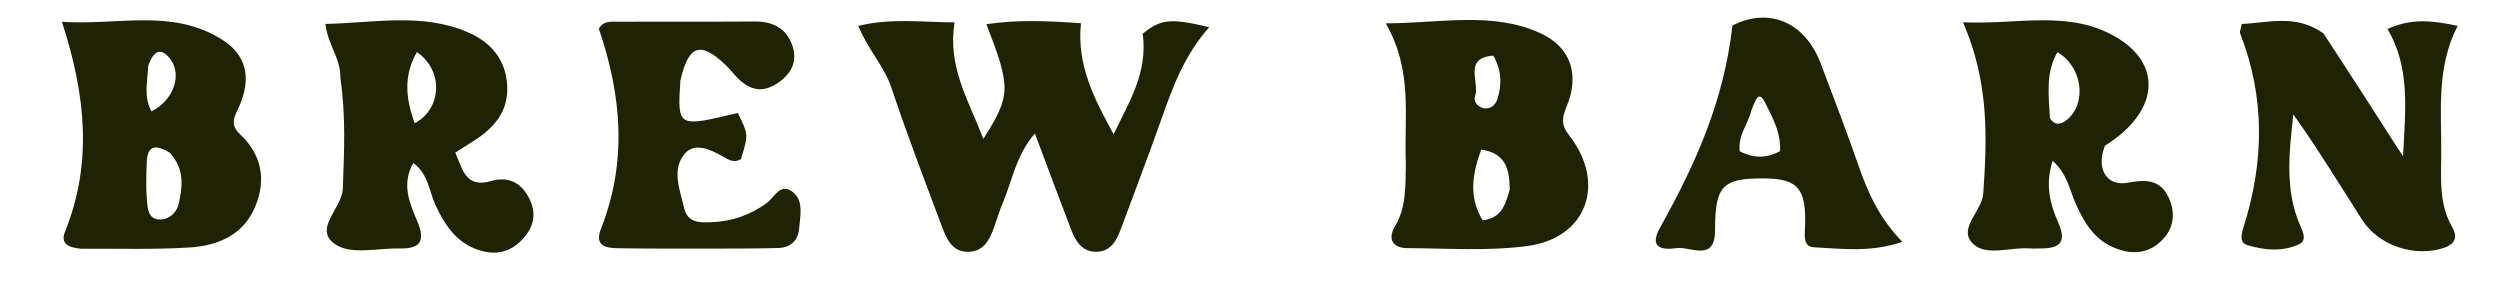 <svg xmlns="http://www.w3.org/2000/svg" viewBox="170 305 425 50" fill="rgb(32, 34, 4)">
<path
	d="
M364.26,310.733
	C367.311,308.229 369.054,308.059 375.571,309.629
	C371.314,314.382 369.334,319.885 367.379,325.414
	C365.163,331.679 362.791,337.889 360.474,344.118
	C359.742,346.083 358.671,347.829 356.299,347.804
	C353.947,347.779 352.849,346.015 352.107,344.078
	C350.097,338.835 348.143,333.571 345.931,327.686
	C342.688,331.452 342.118,335.614 340.55,339.291
	C339.964,340.666 339.534,342.106 339.035,343.517
	C338.286,345.632 337.323,347.695 334.752,347.804
	C331.828,347.929 330.886,345.536 330.068,343.353
	C327.153,335.57 324.172,327.806 321.547,319.925
	C320.327,316.262 317.59,313.499 315.907,309.405
	C321.44,308.047 326.606,308.772 332.286,308.807
	C331.035,316.284 334.619,321.991 337.179,328.597
	C341.862,321.176 341.881,319.968 337.688,309.108
	C343.045,308.325 348.21,308.557 353.763,308.952
	C353.012,316.144 356.089,321.901 359.314,327.832
	C361.868,322.435 365.17,317.43 364.26,310.733
z"/>
<path
	d="
M408.994,332.876 
	C408.659,324.854 410.262,317.109 405.578,308.965 
	C415.058,308.943 423.586,306.927 431.778,310.604 
	C437.026,312.96 438.583,317.654 436.325,323.114 
	C435.545,325.001 435.352,326.221 436.749,328.007 
	C443.117,336.141 439.788,345.469 429.661,346.821 
	C422.955,347.717 416.053,347.213 409.239,347.182 
	C406.804,347.171 405.842,345.665 407.129,343.512 
	C409.041,340.312 408.932,336.842 408.994,332.876 
M426.653,337.224 
	C426.611,333.988 426.136,331.061 421.812,330.426 
	C420.231,334.7 419.69,338.612 422.054,342.465 
	C425.168,342.053 425.883,340.03 426.653,337.224 
M423.879,314.459 
	C418.654,314.832 421.618,319.026 420.75,321.401 
	C420.456,322.205 421.223,323.348 422.44,323.422 
	C423.589,323.492 424.297,322.718 424.592,321.73 
	C425.267,319.469 425.37,317.19 423.879,314.459 
z"/>
<path
	d="
M183.756,347.282 
	C181.611,347.088 180.243,346.405 181.043,344.418 
	C185.675,332.92 184.682,321.471 180.527,308.704 
	C189.929,309.366 199.13,306.369 207.68,311.683 
	C211.88,314.293 212.785,318.191 210.705,322.985 
	C209.962,324.696 208.915,326.051 210.802,327.819 
	C214.466,331.251 215.311,335.529 213.385,340.132 
	C211.332,345.041 206.947,346.783 202.126,347.078 
	C196.159,347.443 190.158,347.252 183.756,347.282 
M198.887,330.97 
	C196.799,329.731 195.04,329.341 194.94,332.657 
	C194.875,334.802 194.787,336.963 194.981,339.091 
	C195.108,340.487 195.202,342.372 197.29,342.309 
	C198.94,342.259 200.109,340.992 200.416,339.505 
	C200.981,336.764 201.474,333.913 198.887,330.97 
M195.176,316.271 
	C195.109,318.813 194.354,321.438 195.749,323.928 
	C199.535,322.048 201.006,317.681 198.928,315.013 
	C197.539,313.229 196.213,313.233 195.176,316.271 
z"/>
<path
	d="
M227.862,318.256 
	C227.947,314.951 225.753,312.661 225.315,309.07 
	C233.727,308.888 241.764,307.139 249.553,310.486 
	C253.447,312.159 256.036,315.163 256.228,319.67 
	C256.413,324.019 253.945,326.797 250.517,328.958 
	C249.551,329.566 248.589,330.182 247.396,330.94 
	C248.651,333.774 249.131,337.032 253.497,335.776 
	C256.245,334.985 258.384,335.871 259.806,338.427 
	C261.076,340.712 260.99,342.921 259.414,344.971 
	C257.665,347.245 255.367,348.406 252.433,347.785 
	C248.058,346.859 245.822,343.687 244.053,339.911 
	C242.957,337.57 242.881,334.679 240.263,332.69 
	C238.216,336.303 239.635,339.561 240.929,342.589 
	C242.367,345.956 241.476,347.308 237.971,347.236 
	C234.317,347.161 229.883,348.313 227.191,346.655 
	C222.991,344.067 228.166,340.489 228.281,337.076 
	C228.488,330.909 228.831,324.801 227.862,318.256 
M240.507,325.939 
	C245.084,323.551 245.473,317.011 240.876,313.853 
	C238.65,317.689 238.884,321.608 240.507,325.939 
z"/>
<path
	d="
M527.85,329.752 
	C526.254,333.743 528.17,336.734 531.759,336.058 
	C534.672,335.509 537.168,335.486 538.599,338.419 
	C539.766,340.81 539.705,343.384 537.888,345.456 
	C535.681,347.974 532.878,348.445 529.713,347.236 
	C526.121,345.863 524.361,342.952 522.891,339.687 
	C521.847,337.371 521.51,334.638 518.943,332.34 
	C517.621,336.469 518.551,339.78 519.928,342.904 
	C521.351,346.131 520.181,347.218 517.066,347.229 
	C516.4,347.231 515.73,347.284 515.069,347.231 
	C511.782,346.966 507.67,348.648 505.396,346.42 
	C502.761,343.84 506.946,340.931 507.155,337.895 
	C507.806,328.429 508.163,319.012 503.713,308.783 
	C513.144,309.242 521.908,306.532 530.02,311.481 
	C537.755,316.201 536.829,324.174 527.85,329.752 
M518.486,325.036 
	C519.291,326.419 520.344,326.197 521.357,325.38 
	C524.813,322.593 524.047,316.363 519.773,313.872 
	C517.814,317.186 518.219,320.792 518.486,325.036 
z"/>
<path
	d="
M564.984,310.67 
	C569.441,317.46 573.621,323.969 578.515,331.589 
	C578.95,323.316 579.716,316.444 575.872,309.92 
	C580.09,308.034 583.56,308.507 587.8,309.395 
	C584.097,316.598 585.092,324.077 585.008,331.445 
	C584.961,335.585 584.666,339.777 586.876,343.615 
	C587.752,345.137 587.518,346.431 585.558,347.105 
	C580.631,348.8 574.425,346.828 571.559,342.36 
	C567.73,336.389 564.049,330.323 559.865,324.44 
	C559.166,330.92 558.368,337.285 561.068,343.438 
	C561.54,344.513 562.192,345.904 560.828,346.53 
	C558.009,347.824 554.966,347.542 552.087,346.684 
	C550.693,346.268 550.998,344.888 551.378,343.695 
	C554.901,332.619 555.113,321.596 550.807,310.647 
	C550.707,310.392 550.913,310.017 551.099,309.073 
	C555.613,308.883 560.277,307.341 564.984,310.67 
z"/>
<path
	d="
M285.661,318.728 
	C285.161,326.667 285.161,326.667 295.415,324.203 
	C297.249,327.886 297.249,327.886 295.961,332.03 
	C294.743,332.822 293.768,332.098 292.753,331.528 
	C290.65,330.348 288.023,329.157 286.346,331.203 
	C284.158,333.872 285.588,337.244 286.28,340.299 
	C286.882,342.96 289.016,342.848 291.037,342.769 
	C294.448,342.635 297.534,341.545 300.32,339.54 
	C301.663,338.574 302.64,335.963 304.768,337.641 
	C306.669,339.14 306.027,341.63 305.865,343.754 
	C305.702,345.886 304.426,347.107 302.282,347.161 
	C298.621,347.254 294.958,347.258 291.296,347.262 
	C285.968,347.268 280.639,347.281 275.312,347.206 
	C273.211,347.177 270.933,347.005 272.18,343.844 
	C276.66,332.484 275.677,321.2 271.806,309.889 
	C272.584,308.417 274.062,308.706 275.316,308.698 
	C282.974,308.649 290.634,308.717 298.292,308.654 
	C301.524,308.627 303.849,309.931 304.785,313.012 
	C305.629,315.792 304.193,317.9 301.909,319.312 
	C298.859,321.198 296.55,319.728 294.552,317.344 
	C294.125,316.834 293.671,316.341 293.185,315.888 
	C289.023,312.002 287.042,312.654 285.661,318.728 
z"/>
<path
	d="
M452.355,343.444 
	C458.261,332.801 463.074,322.163 464.513,309.336 
	C470.47,306.278 476.754,308.482 479.523,315.799 
	C481.7,321.553 483.908,327.298 485.93,333.106 
	C487.51,337.645 489.393,341.994 493.403,346.115 
	C487.814,347.992 483.057,347.252 478.39,347.04 
	C476.698,346.964 476.767,345.459 476.839,343.974 
	C477.176,337.115 475.735,335.385 469.966,335.332 
	C462.77,335.265 461.561,336.607 461.557,344.172 
	C461.555,349.642 457.331,346.836 454.954,347.184 
	C452.843,347.492 450.024,347.342 452.355,343.444 
M467.771,323.654 
	C467.223,326.009 465.404,328.018 465.756,330.732 
	C468.005,331.854 470.16,331.999 472.604,330.7 
	C472.781,327.604 471.337,324.923 470.015,322.354 
	C468.935,320.255 468.437,322.09 467.771,323.654 
z"/>
</svg>